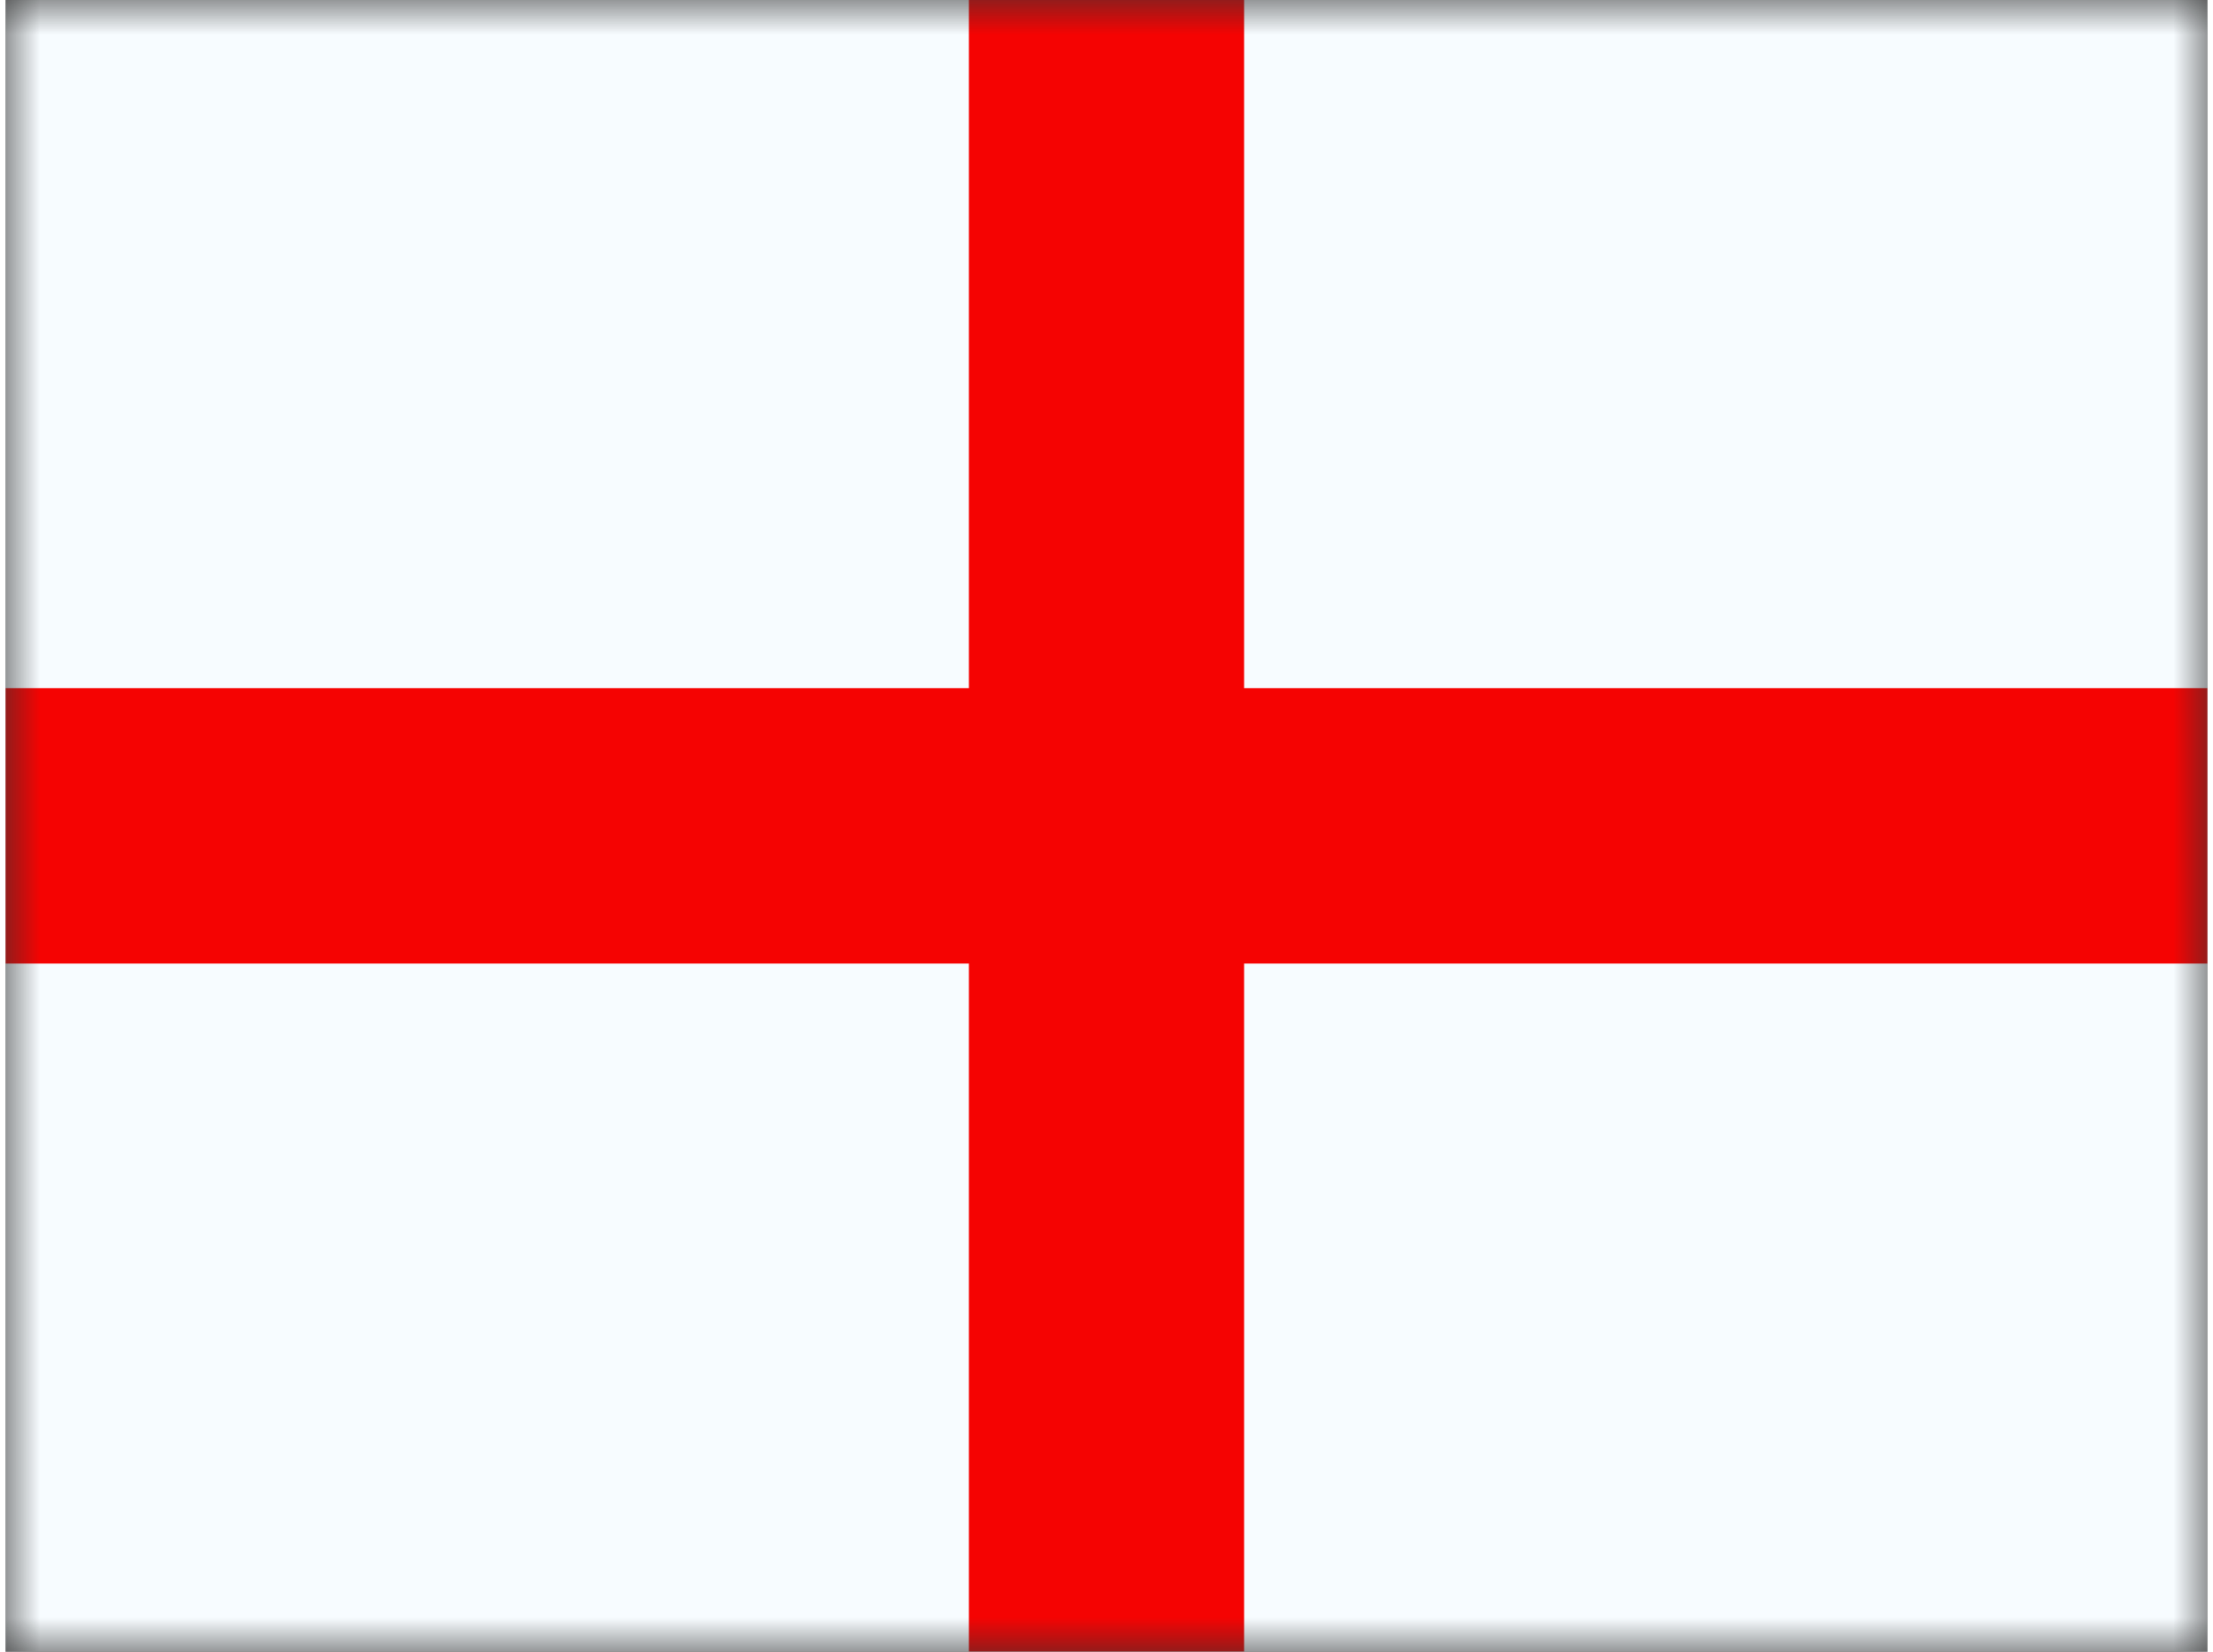<svg xmlns="http://www.w3.org/2000/svg" width="1.34em" height="1em" viewBox="0 0 32 24"><rect x="0" y="0" width="32" height="24" fill="#333333" stroke="none"/><mask id="IconifyId195ad048a32870fdf5877" width="32" height="24" x="0" y="0" maskUnits="userSpaceOnUse"><path fill="#fff" d="M0 0h32v24H0z"/></mask><g fill="none" fill-rule="evenodd" clip-rule="evenodd" mask="url(#IconifyId195ad048a32870fdf5877)"><path fill="#F7FCFF" d="M0 0v24h32V0H0z"/><path fill="#F50302" d="M18 0h-4v10H0v4h14v10h4V14h14v-4H18V0z"/></g></svg>